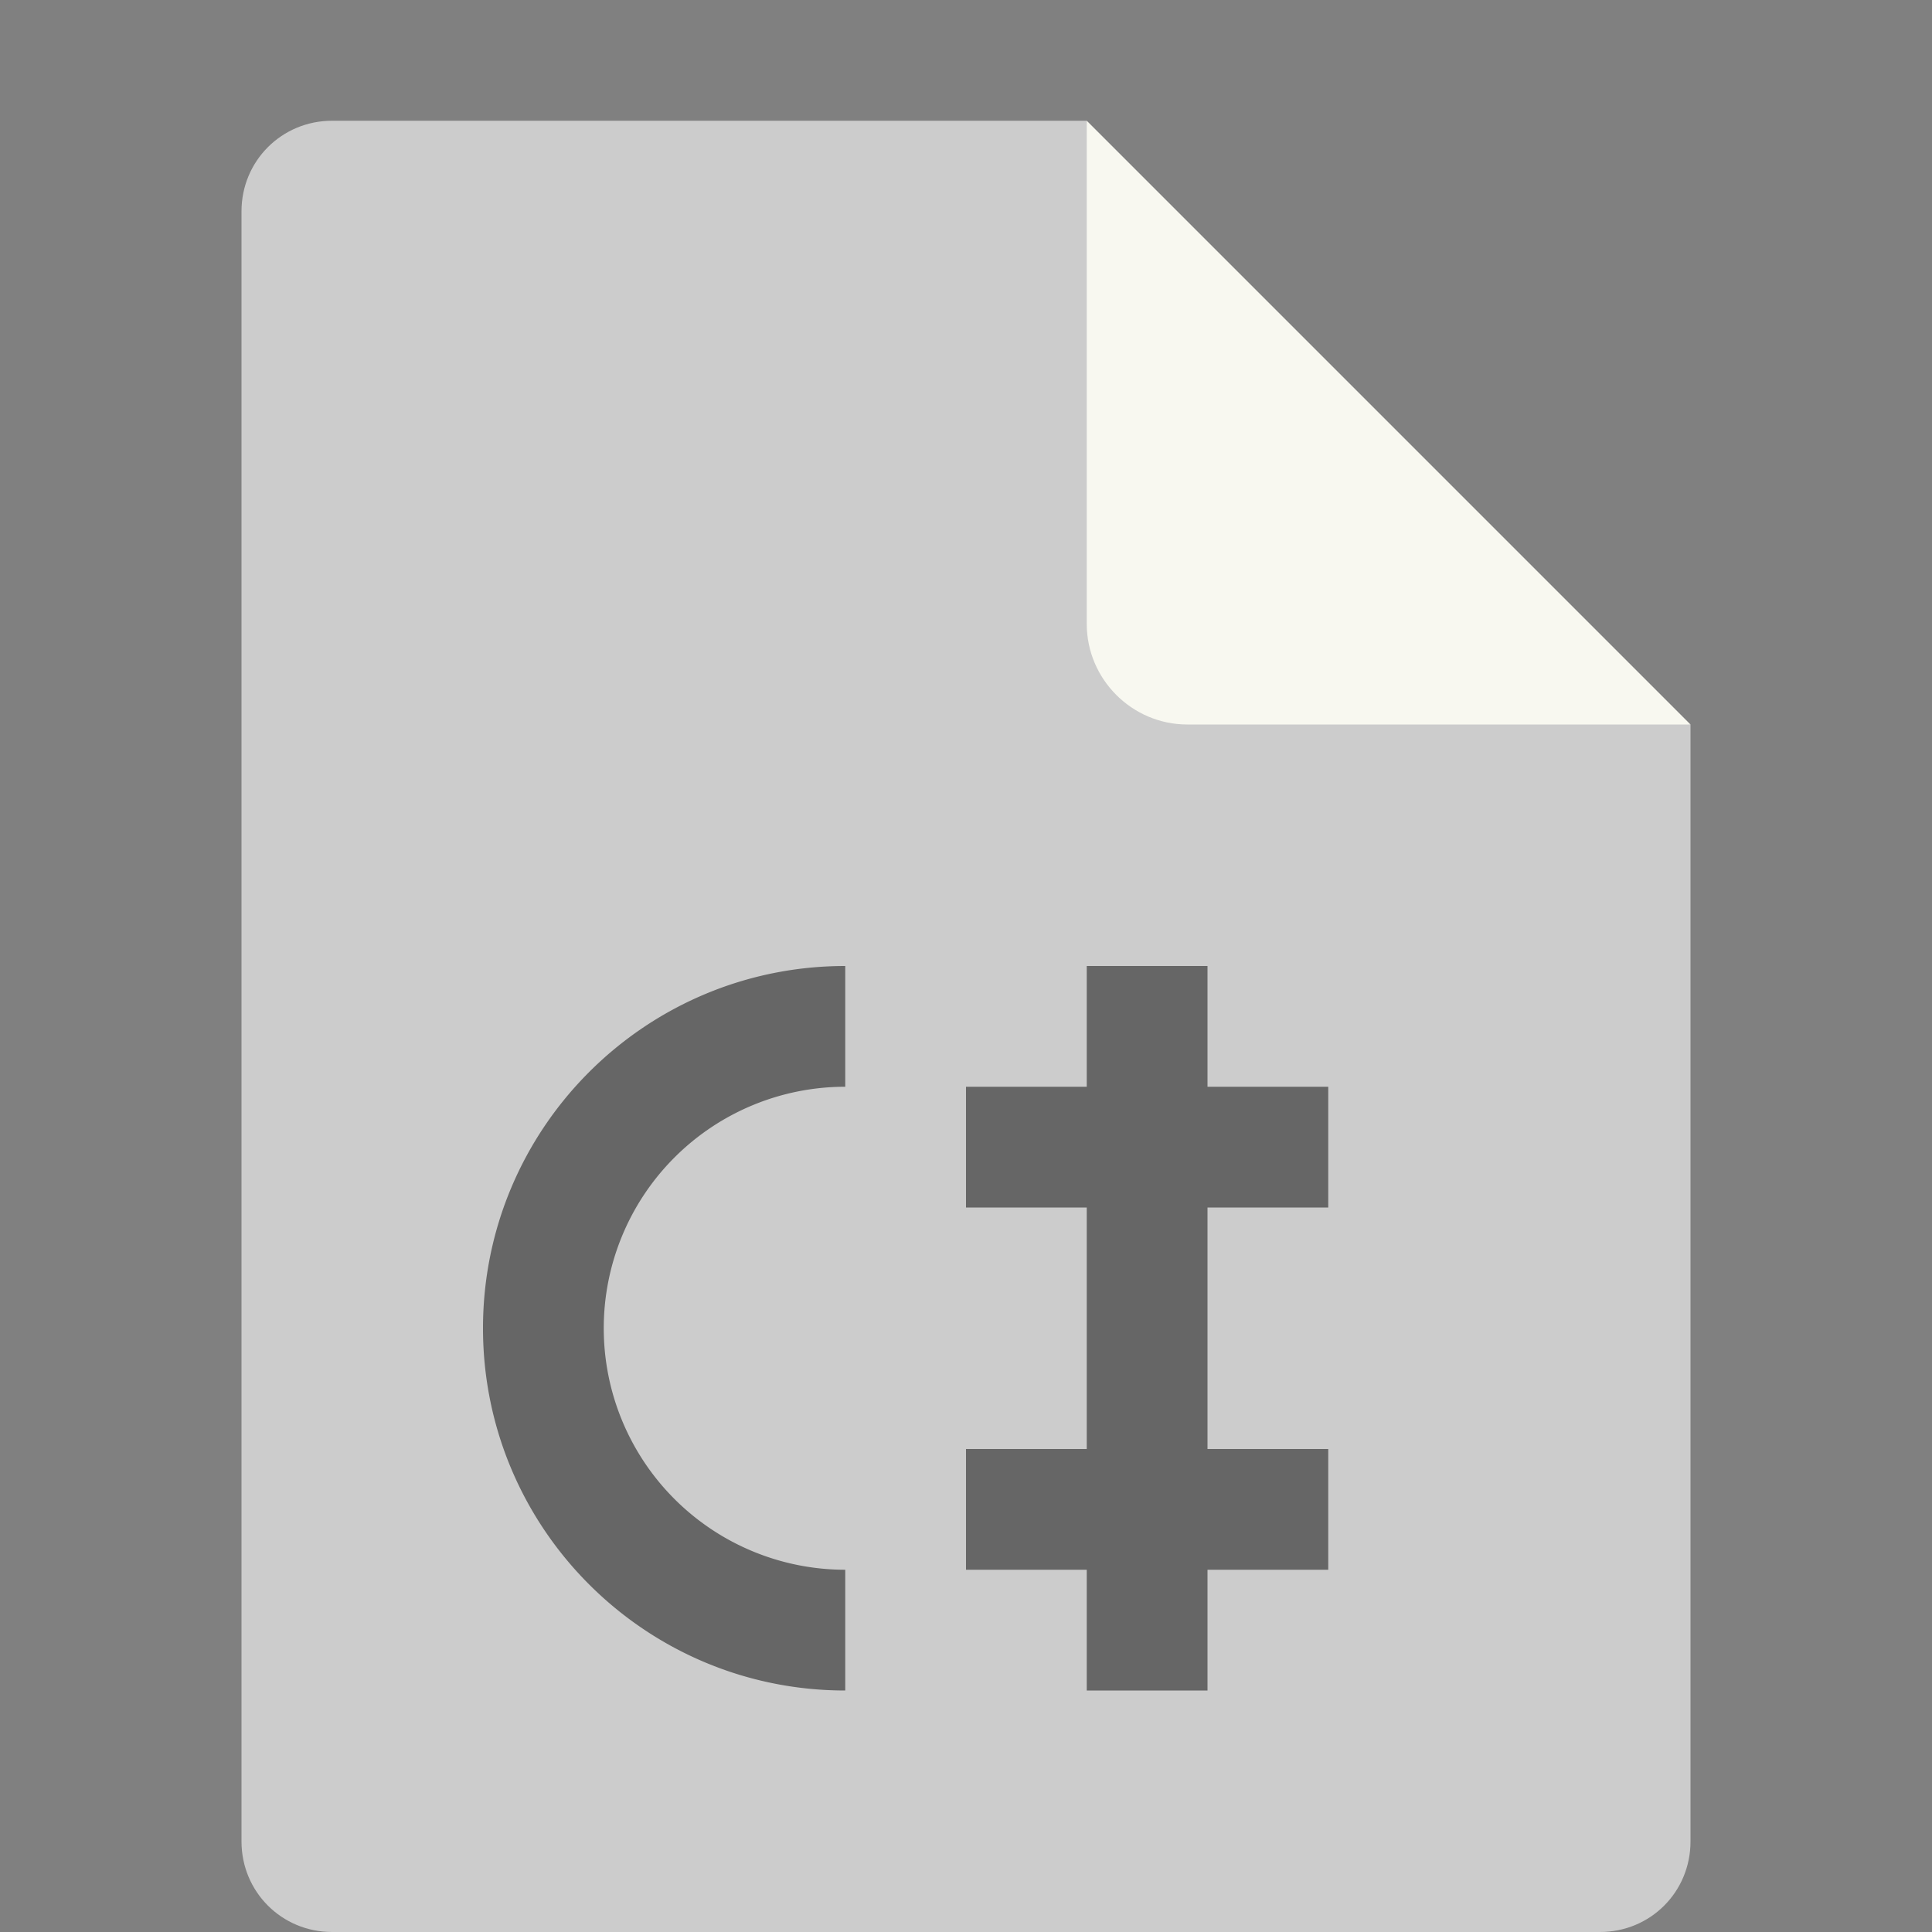 <svg xmlns="http://www.w3.org/2000/svg" width="16" height="16" version="1.1" viewBox="0 0 16 16">
 <rect x="0" y="0" width="16" height="16" fill="#808080" stroke="none"/>
 <path fill="#ccc" d="m2.75 1c-0.417 0-0.75 0.333-0.75 0.75v13.5c0 0.417 0.333 0.75 0.75 0.75h10.5c0.418 0 0.75-0.332 0.75-0.75v-9.25l-4.125-0.875-0.875-4.125z"/>
 <path fill="#f8f8f0" d="m9 1v4.167c0 0.458 0.375 0.833 0.833 0.833h4.167z"/>
 <path opacity=".5" d="m7 8c-1.657 0-3 1.343-3 3s1.343 3 3 3v-1a2 2 0 0 1 -2 -2 2 2 0 0 1 2 -2v-1zm2 0v1h-1v1h1v2h-1v1h1v1h1v-1h1v-1h-1v-2h1v-1h-1v-1h-1z"/>
</svg>

